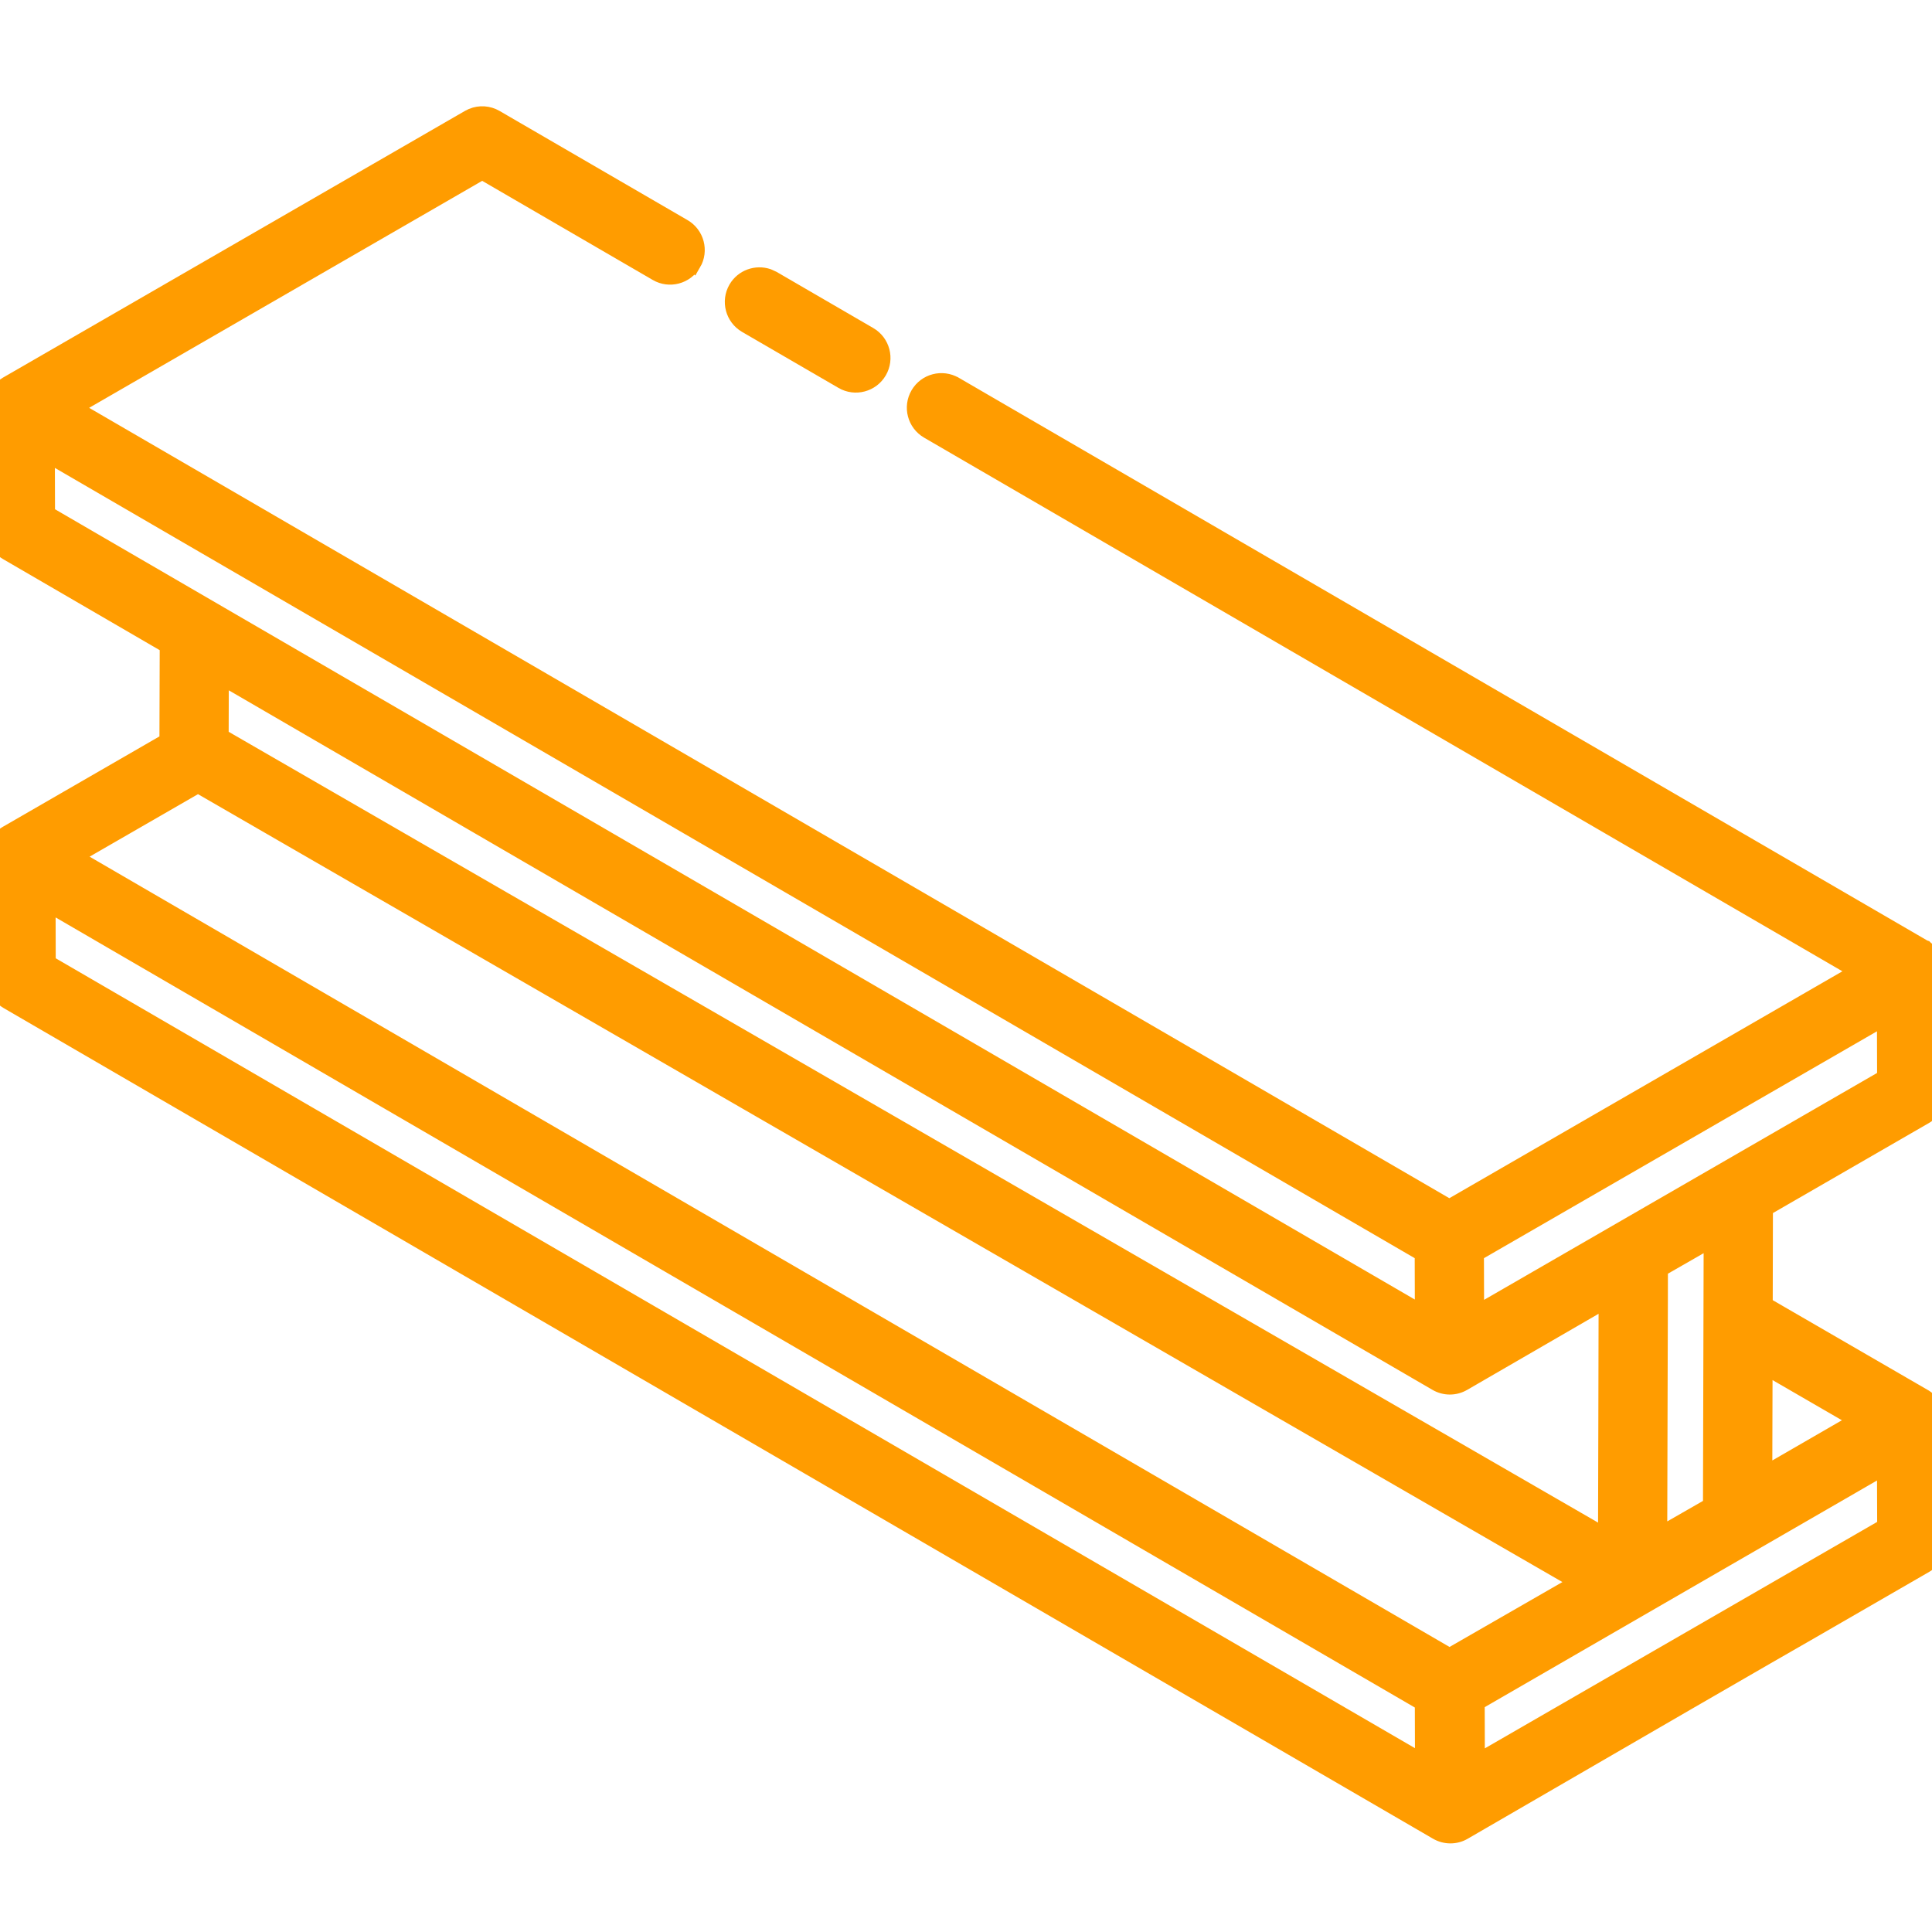 <svg width="48" height="48" viewBox="0 0 48 48" fill="none" xmlns="http://www.w3.org/2000/svg">
<g clip-path="url(#clip0_376_522)">
<path d="M11.724 2.871C11.917 2.792 12.138 2.805 12.323 2.913L16.991 5.624C17.315 5.812 17.427 6.229 17.237 6.554L17.236 6.553C17.047 6.879 16.63 6.988 16.308 6.8L11.98 4.285L1.856 10.132L36.008 29.977L46.133 24.132L23.048 10.717C22.724 10.528 22.613 10.112 22.803 9.787C22.992 9.462 23.408 9.355 23.731 9.542H23.732L47.81 23.533L47.835 23.541L47.859 23.565C47.975 23.641 48.051 23.746 48.098 23.843C48.147 23.945 48.17 24.052 48.17 24.133L48.179 27.151C48.179 27.395 48.05 27.62 47.839 27.742L43.868 30.034L43.863 32.406L47.82 34.698L47.821 34.699C47.941 34.769 48.025 34.884 48.078 34.983C48.129 35.079 48.17 35.194 48.17 35.286L48.18 38.305C48.18 38.548 48.051 38.774 47.84 38.897C41.437 42.6 47.505 39.074 36.375 45.527L36.374 45.528C36.163 45.65 35.903 45.649 35.692 45.526L0.185 24.892C-0.024 24.77 -0.152 24.548 -0.153 24.307L-0.16 21.351C-0.164 21.337 -0.17 21.316 -0.17 21.291V21.29C-0.169 21.057 -0.057 20.824 0.16 20.698L4.141 18.4L4.148 16.05L0.166 13.735C-0.042 13.614 -0.171 13.392 -0.172 13.15L-0.18 10.132V10.109L-0.178 10.101C-0.168 9.872 -0.044 9.658 0.16 9.54L11.643 2.911L11.724 2.871ZM45.761 37.079C44.821 37.622 43.5 38.385 42.153 39.163C39.723 40.567 37.211 42.019 36.707 42.31L36.711 43.749L46.818 37.915L46.813 36.471C46.577 36.607 46.213 36.818 45.761 37.079ZM1.205 23.912L35.335 43.746L35.331 42.319L1.201 22.48L1.205 23.912ZM1.867 21.283L36.013 41.126L39.178 39.306L4.919 19.523L1.867 21.283ZM5.501 18.285L39.883 38.14C39.883 37.993 39.883 37.801 39.884 37.577C39.885 36.995 39.888 36.191 39.89 35.375C39.893 34.149 39.895 32.896 39.897 32.328L36.36 34.376C36.15 34.498 35.889 34.498 35.678 34.374C14.82 22.252 7.991 18.283 5.985 17.117C5.89 17.062 5.806 17.013 5.731 16.97H5.73C5.724 16.966 5.687 16.944 5.635 16.914C5.602 16.895 5.559 16.87 5.505 16.839L5.501 18.285ZM42.056 31.083C41.745 31.262 41.417 31.449 41.259 31.54C41.259 31.558 41.259 31.577 41.259 31.599C41.258 31.755 41.259 32.004 41.258 32.316C41.256 32.941 41.253 33.819 41.251 34.715C41.248 36.086 41.244 37.499 41.242 38.11L42.49 37.394C42.495 35.316 42.503 32.458 42.507 30.823C42.379 30.896 42.22 30.989 42.056 31.083ZM43.852 36.597L46.121 35.286L43.859 33.976L43.852 36.597ZM36.688 31.155L36.692 32.606C40.795 30.238 42.648 29.167 46.816 26.761L46.812 25.311C44.524 26.632 37.665 30.592 36.688 31.155ZM1.187 12.756C1.341 12.846 1.585 12.987 1.906 13.174C2.688 13.628 3.932 14.351 5.49 15.257C8.608 17.069 12.985 19.611 17.438 22.199C25.467 26.866 33.745 31.677 35.332 32.6L35.328 31.155L1.183 11.312L1.187 12.756Z" fill="#FF9C00" stroke="#FF9C00" stroke-width="0.36"/>
<path d="M18.28 7.159C18.445 6.875 18.785 6.757 19.085 6.857L19.21 6.914L21.606 8.306C21.931 8.495 22.04 8.911 21.852 9.235C21.663 9.559 21.248 9.671 20.923 9.482L18.526 8.09C18.202 7.901 18.091 7.484 18.28 7.159Z" fill="#FF9C00" stroke="#FF9C00" stroke-width="0.36"/>
</g>
<defs>
<clipPath id="clip0_376_522">
<rect width="48" height="48" fill="white"/>
</clipPath>
</defs>
</svg>
